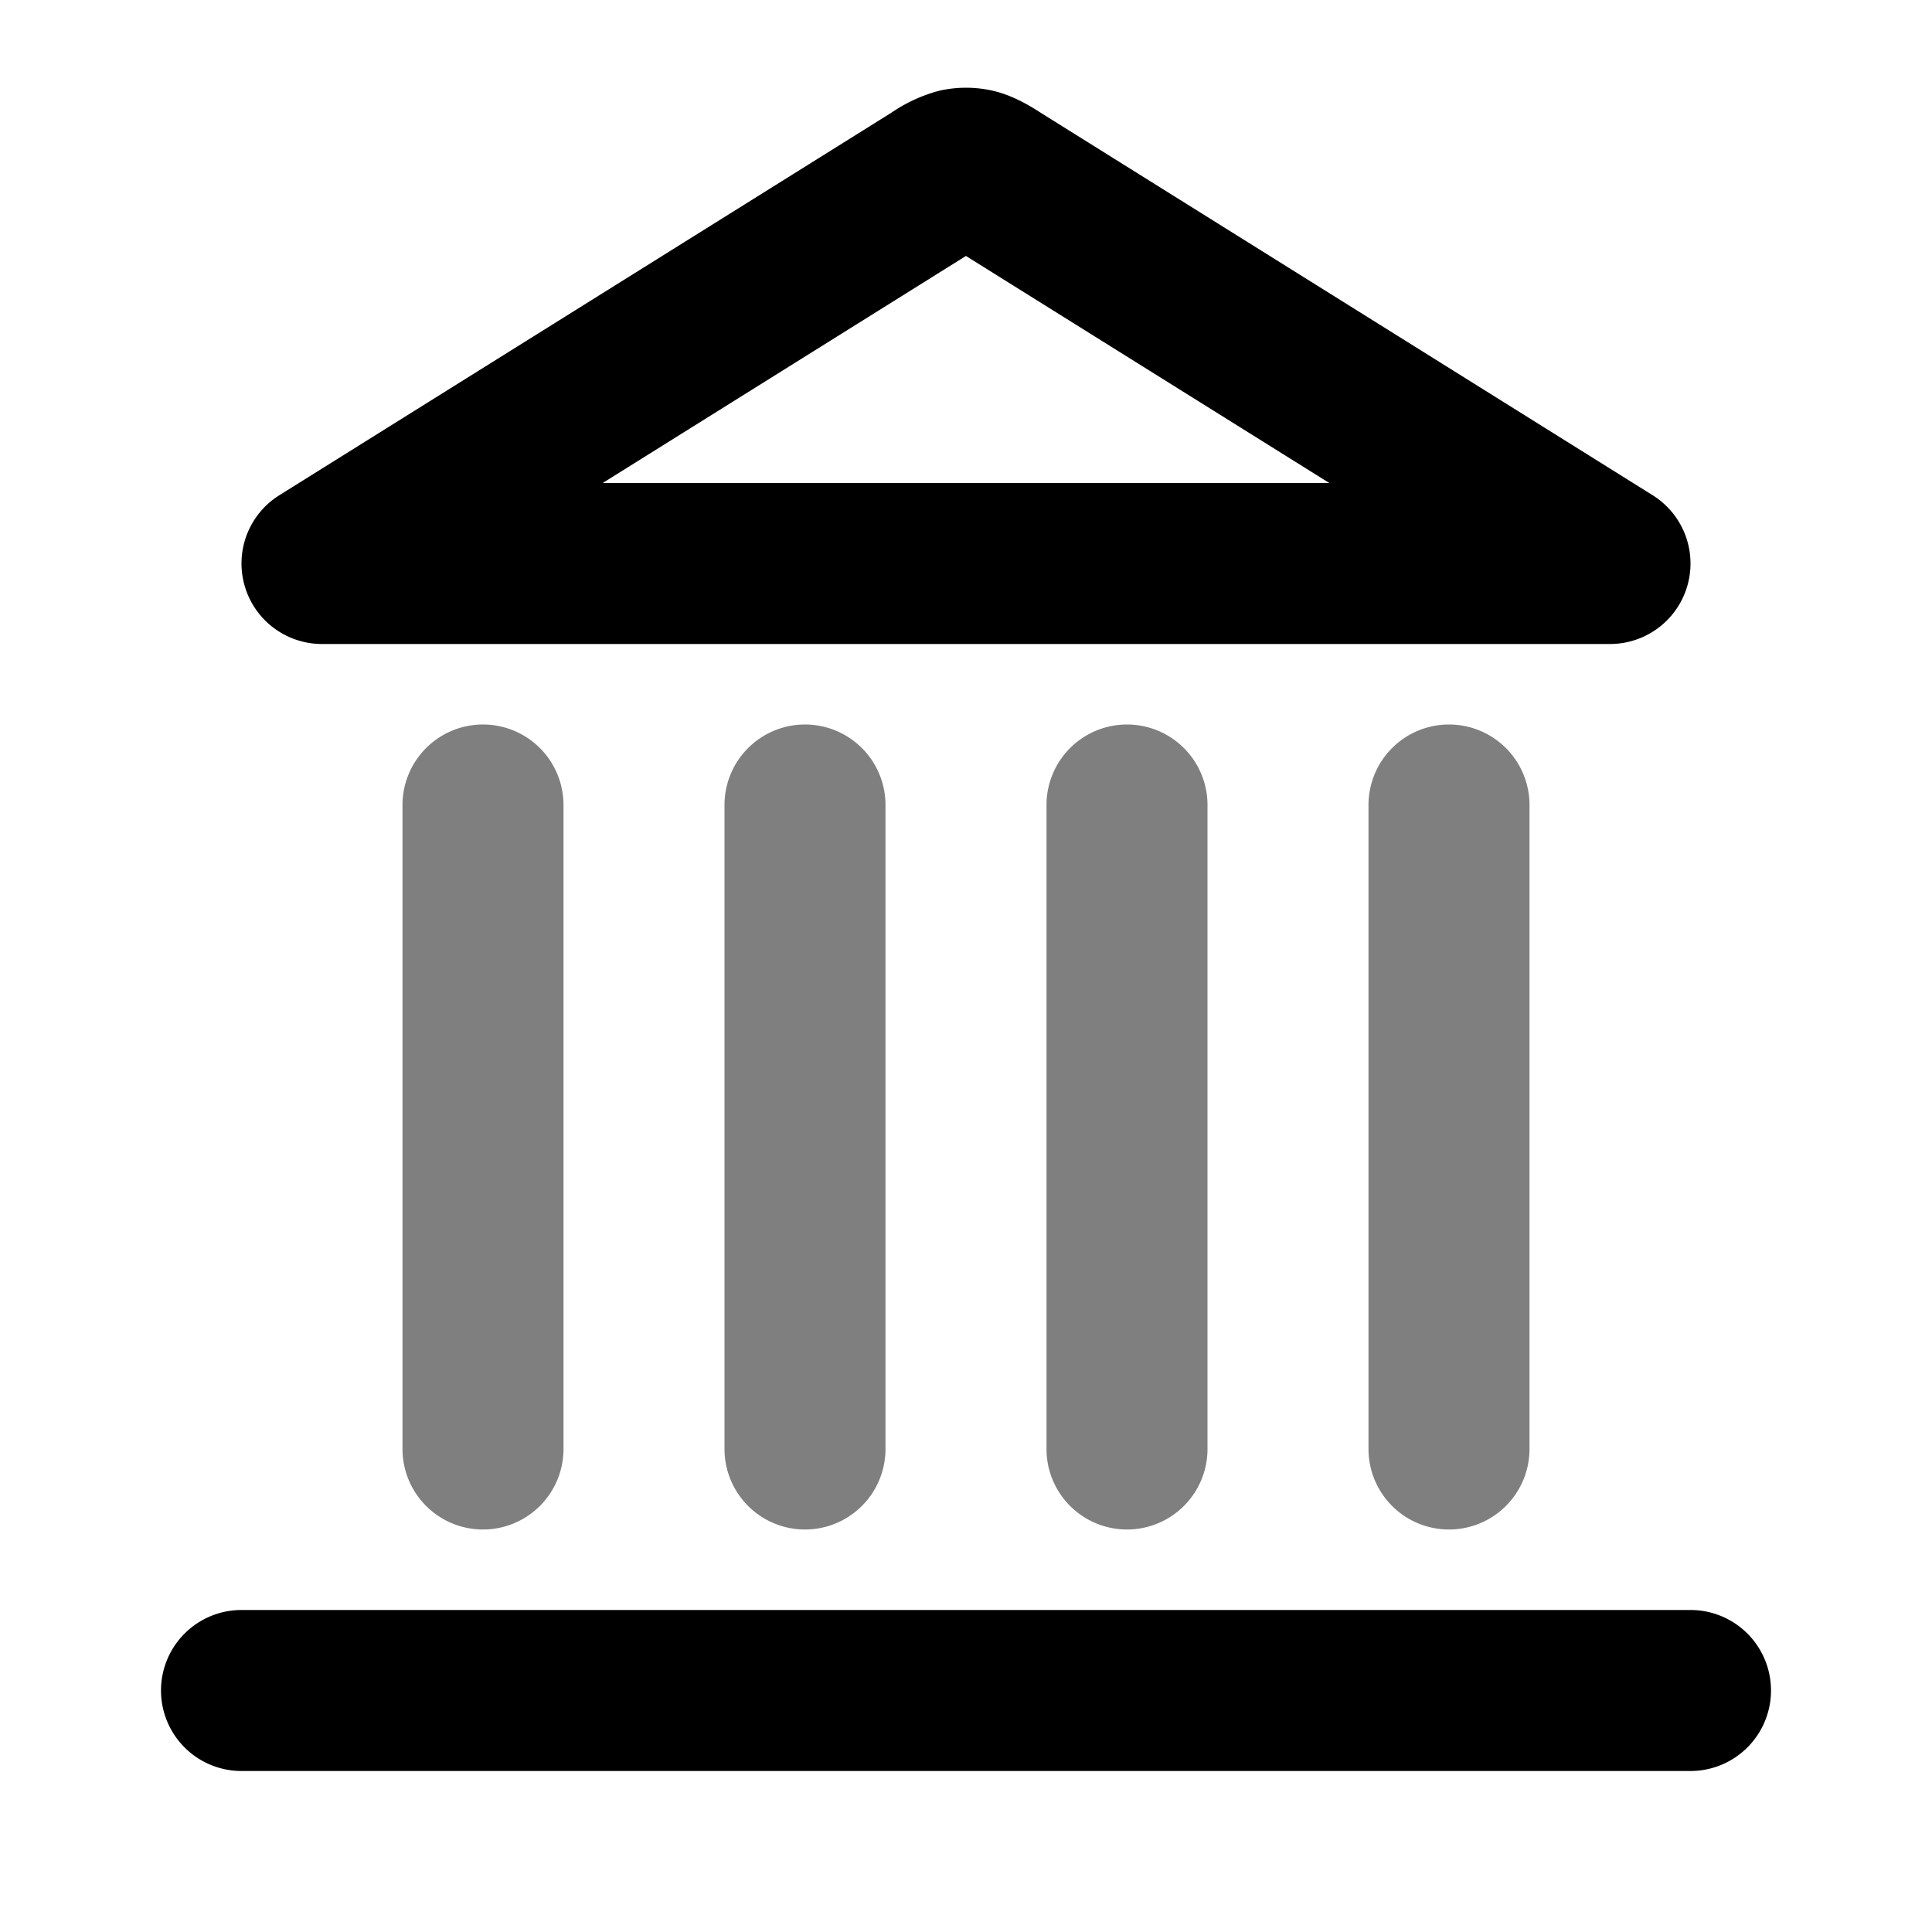 <svg xmlns="http://www.w3.org/2000/svg" width="24" height="24" viewBox="0 0 24 24">
  <path fill-rule="evenodd" d="M6 9a1 1 0 0 1 1 1v8a1 1 0 1 1-2 0v-8a1 1 0 0 1 1-1Zm4 0a1 1 0 0 1 1 1v8a1 1 0 1 1-2 0v-8a1 1 0 0 1 1-1Zm4 0a1 1 0 0 1 1 1v8a1 1 0 1 1-2 0v-8a1 1 0 0 1 1-1Zm4 0a1 1 0 0 1 1 1v8a1 1 0 1 1-2 0v-8a1 1 0 0 1 1-1Z" clip-rule="evenodd" opacity=".5"/>
  <path fill-rule="evenodd" d="M11.668 1.127a1.5 1.5 0 0 1 .664 0c.26.059.484.202.592.271l.03.019 7.576 4.735A1 1 0 0 1 20 8H4a1 1 0 0 1-.53-1.848l7.576-4.735.03-.019a1.92 1.92 0 0 1 .592-.271ZM12 3.179 7.487 6h9.026L12 3.18ZM2 21a1 1 0 0 1 1-1h18a1 1 0 1 1 0 2H3a1 1 0 0 1-1-1Z" clip-rule="evenodd"/>
</svg>
